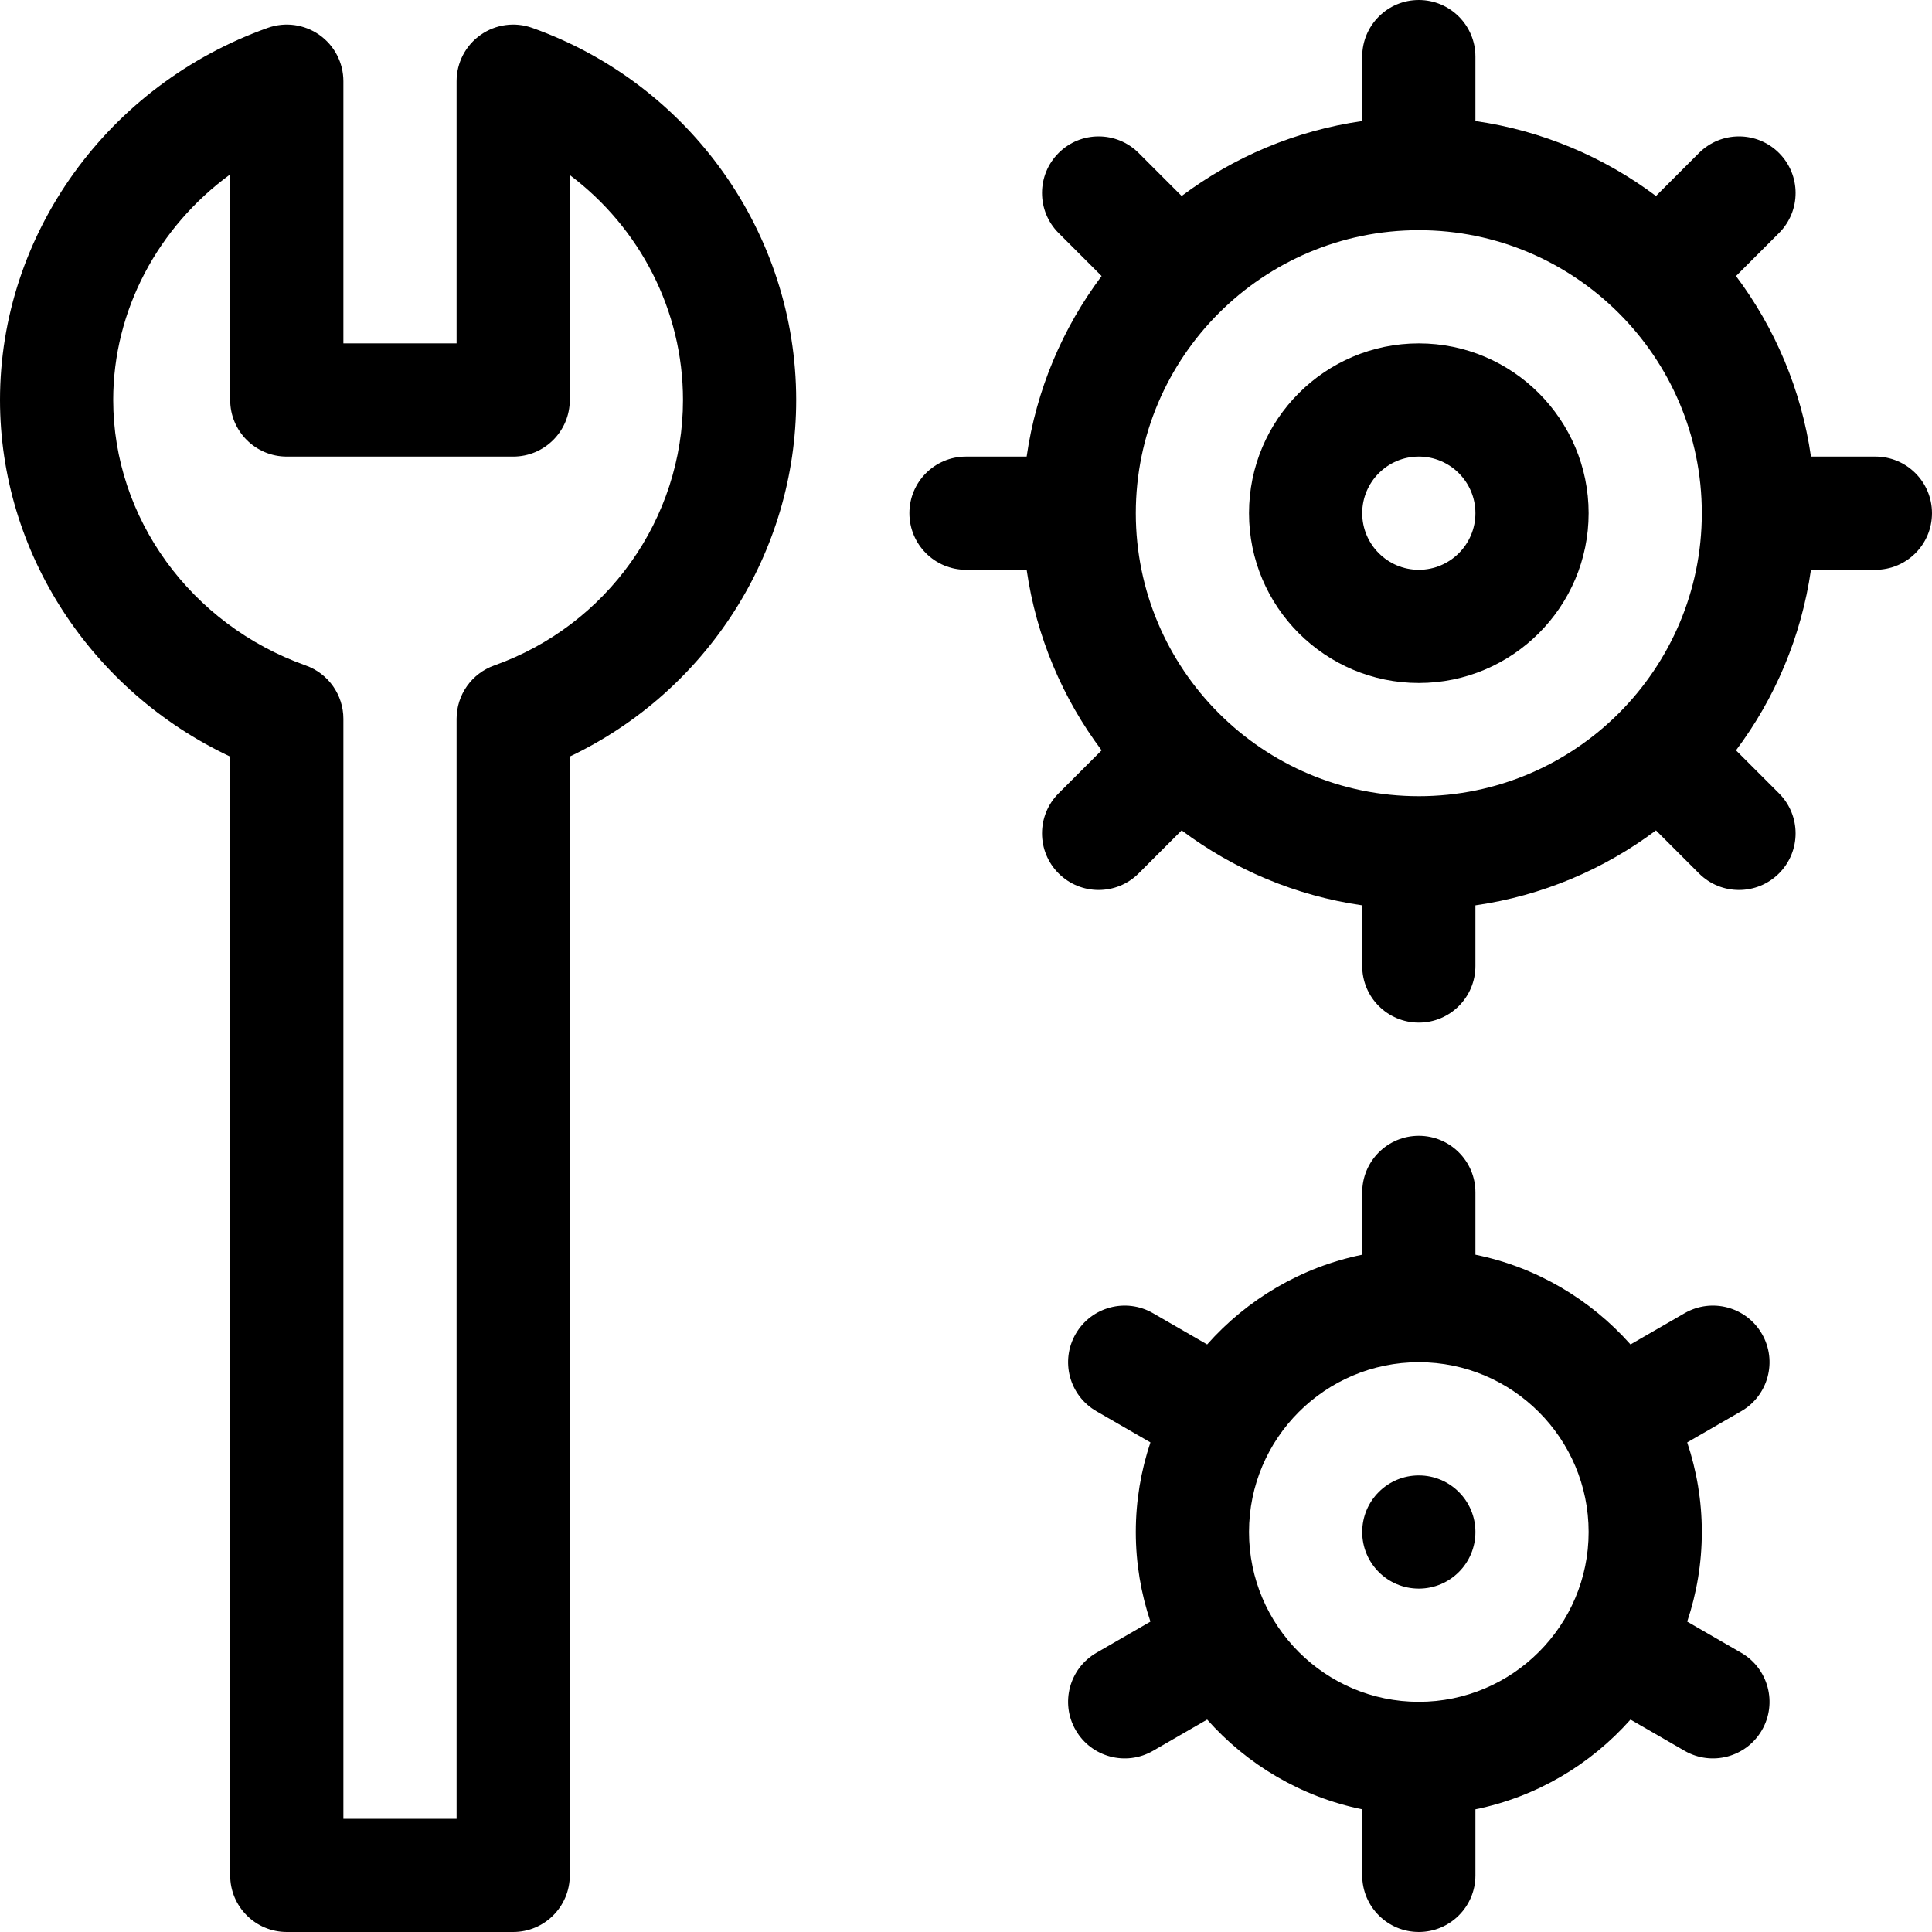<svg id="Capa_1" enable-background="new 0 0 512 512" height="512" viewBox="0 0 512 512" width="512" xmlns="http://www.w3.org/2000/svg"><g><path d="m61 200.51v296.49c0 8.284 6.716 15 15 15h60c8.284 0 15-6.716 15-15v-296.509c36.284-17.254 60-53.986 60-94.491 0-44.11-28.121-83.743-69.976-98.622-4.59-1.632-9.691-.932-13.674 1.879-3.982 2.81-6.35 7.38-6.35 12.254v69.489h-30v-69.489c0-4.874-2.368-9.444-6.351-12.255-3.981-2.811-9.08-3.511-13.674-1.879-42.453 15.092-70.975 54.726-70.975 98.623 0 40.363 24.114 77.121 61 94.51zm0-154.297v59.787c0 8.284 6.716 15 15 15h60c8.284 0 15-6.716 15-15v-59.61c18.521 13.898 30 35.848 30 59.61 0 31.445-20.104 59.718-50.024 70.355-5.98 2.126-9.976 7.786-9.976 14.133v291.512h-30v-291.511c0-6.347-3.995-12.007-9.976-14.133-30.519-10.85-51.024-39.124-51.024-70.356 0-23.767 11.874-45.821 31-59.787z"/><path d="m376 181c24.813 0 45-20.187 45-45s-20.187-45-45-45-45 20.187-45 45 20.187 45 45 45zm0-60c8.271 0 15 6.729 15 15s-6.729 15-15 15-15-6.729-15-15 6.729-15 15-15z"/><path d="m256 151h16.076c2.552 17.763 9.56 34.106 19.862 47.849l-11.397 11.397c-5.858 5.858-5.858 15.355 0 21.213 5.857 5.858 15.355 5.858 21.213 0l11.397-11.397c13.743 10.301 30.086 17.309 47.849 19.862v16.076c0 8.284 6.716 15 15 15s15-6.716 15-15v-16.076c17.763-2.552 34.106-9.56 47.849-19.862l11.397 11.397c5.856 5.858 15.354 5.858 21.213 0 5.858-5.858 5.858-15.355 0-21.213l-11.397-11.397c10.302-13.743 17.31-30.086 19.862-47.849h17.076c8.284 0 15-6.716 15-15s-6.716-15-15-15h-17.076c-2.552-17.763-9.56-34.106-19.862-47.849l11.397-11.397c5.858-5.858 5.858-15.355 0-21.213-5.857-5.858-15.355-5.858-21.213 0l-11.397 11.397c-13.743-10.302-30.086-17.31-47.849-19.862v-17.076c0-8.284-6.716-15-15-15s-15 6.716-15 15v17.076c-17.763 2.552-34.106 9.56-47.849 19.862l-11.397-11.397c-5.857-5.858-15.355-5.858-21.213 0s-5.858 15.355 0 21.213l11.397 11.397c-10.301 13.743-17.31 30.086-19.862 47.849h-16.076c-8.284 0-15 6.716-15 15s6.716 15 15 15zm120-90c41.355 0 75 33.645 75 75s-33.645 75-75 75-75-33.645-75-75 33.645-75 75-75z"/><path d="m466.933 353.5c-4.143-7.175-13.316-9.632-20.49-5.49l-14.347 8.283c-10.583-11.93-24.892-20.482-41.095-23.784v-16.509c0-8.284-6.716-15-15-15s-15 6.716-15 15v16.509c-16.203 3.302-30.512 11.854-41.095 23.784l-14.347-8.283c-7.175-4.142-16.348-1.684-20.49 5.49-4.143 7.174-1.685 16.348 5.49 20.49l14.317 8.266c-2.501 7.468-3.876 15.446-3.876 23.744s1.375 16.276 3.875 23.744l-14.317 8.266c-7.175 4.142-9.633 13.316-5.49 20.49 4.155 7.197 13.336 9.62 20.49 5.49l14.347-8.283c10.583 11.93 24.892 20.482 41.095 23.784v17.509c0 8.284 6.716 15 15 15s15-6.716 15-15v-17.509c16.203-3.302 30.512-11.854 41.095-23.784l14.347 8.283c7.149 4.128 16.333 1.709 20.49-5.49 4.143-7.174 1.685-16.348-5.49-20.49l-14.317-8.266c2.5-7.468 3.875-15.446 3.875-23.744s-1.375-16.276-3.875-23.744l14.317-8.266c7.175-4.142 9.633-13.316 5.491-20.49zm-90.933 97.5c-24.813 0-45-20.187-45-45s20.187-45 45-45 45 20.187 45 45-20.187 45-45 45z"/><circle cx="376" cy="406" r="15"/></g></svg>